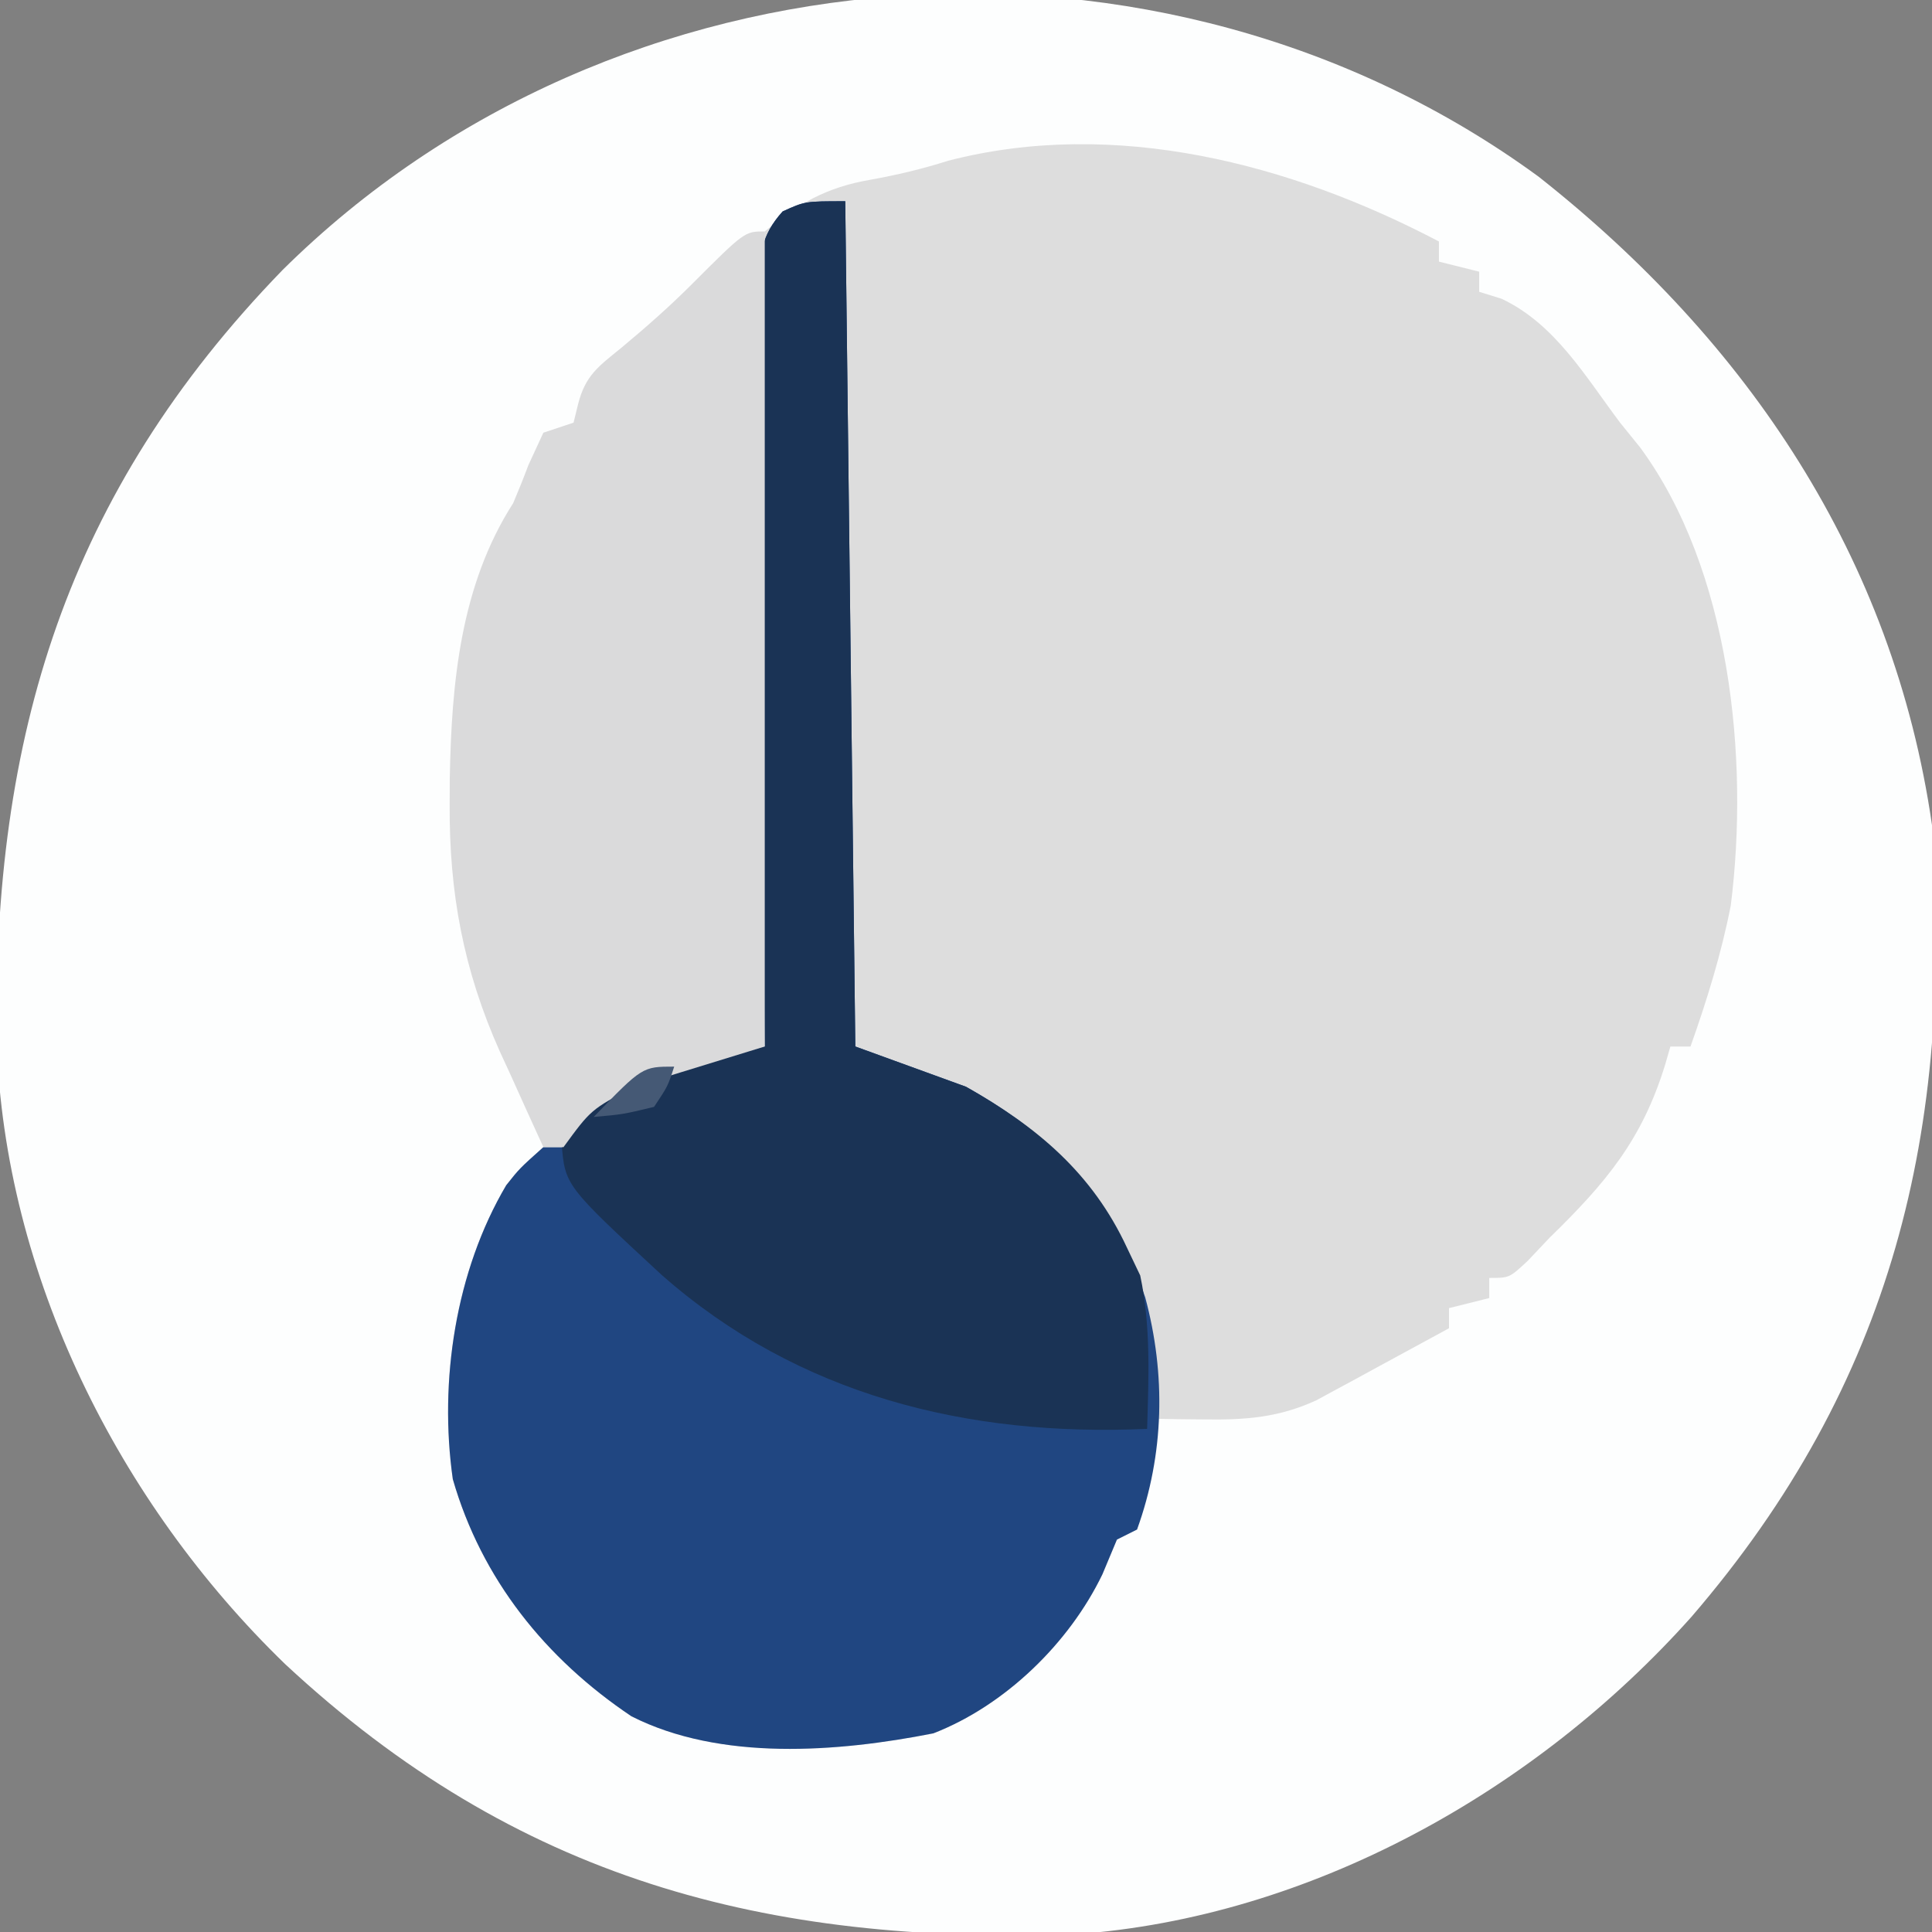 <?xml version="1.0" encoding="UTF-8"?>
<svg version="1.1" xmlns="http://www.w3.org/2000/svg" width="192" height="192">
<rect width="100%" height="100%" fill="#808080" stroke="none"/>
<path d="M0 0 C20.742 16.363 35.248 37.809 39.09 64.438 C41.234 94.751 35.207 119.854 15.199 143.102 C-0.241 160.403 -22.662 173.005 -46.064 174.661 C-76.917 175.7 -101.606 169.195 -124.594 147.795 C-141.147 131.751 -152.464 109.16 -153.246 85.934 C-153.637 55.624 -146.334 31.458 -124.844 9.285 C-91.791 -23.479 -37.484 -27.429 0 0 Z " fill="#FDFEFE" transform="translate(152.91,17.562)"/>
<path d="M0 0 C0 0.66 0 1.32 0 2 C1.32 2.33 2.64 2.66 4 3 C4 3.66 4 4.32 4 5 C4.735 5.228 5.47 5.456 6.227 5.691 C11.54 8.199 14.542 13.398 18 18 C18.659 18.815 19.317 19.629 19.996 20.469 C28.917 32.594 30.859 51.288 29 66 C28.06 70.794 26.634 75.397 25 80 C24.34 80 23.68 80 23 80 C22.83 80.592 22.66 81.183 22.484 81.793 C20.186 89.286 16.595 93.545 11 99 C10.278 99.763 9.556 100.526 8.812 101.312 C7 103 7 103 5 103 C5 103.66 5 104.32 5 105 C3.68 105.33 2.36 105.66 1 106 C1 106.66 1 107.32 1 108 C-1.414 109.318 -3.831 110.63 -6.25 111.938 C-6.932 112.311 -7.614 112.684 -8.316 113.068 C-8.98 113.426 -9.644 113.784 -10.328 114.152 C-10.936 114.482 -11.543 114.812 -12.169 115.152 C-15.877 116.869 -19.195 117.116 -23.25 117.062 C-24.588 117.049 -24.588 117.049 -25.953 117.035 C-26.629 117.024 -27.304 117.012 -28 117 C-28.182 118.174 -28.182 118.174 -28.367 119.371 C-28.535 120.383 -28.702 121.395 -28.875 122.438 C-29.037 123.447 -29.2 124.456 -29.367 125.496 C-29.576 126.322 -29.785 127.149 -30 128 C-30.66 128.33 -31.32 128.66 -32 129 C-32.474 130.134 -32.949 131.269 -33.438 132.438 C-36.743 139.31 -43.14 145.504 -50.246 148.258 C-59.744 150.136 -71.421 151.039 -80.25 146.562 C-88.784 140.837 -95.137 132.935 -98 123 C-99.386 113.272 -97.733 102.319 -92.691 93.785 C-91.375 92.125 -91.375 92.125 -89 90 C-88.34 90 -87.68 90 -87 90 C-86.67 89.01 -86.34 88.02 -86 87 C-81.945 83.346 -77.539 81.714 -72.211 80.848 C-71.232 80.684 -70.253 80.52 -69.244 80.352 C-68.503 80.236 -67.763 80.12 -67 80 C-67.013 78.994 -67.027 77.988 -67.04 76.952 C-67.162 67.476 -67.252 58 -67.311 48.524 C-67.342 43.652 -67.385 38.78 -67.453 33.909 C-67.518 29.208 -67.554 24.508 -67.569 19.806 C-67.58 18.012 -67.602 16.218 -67.634 14.424 C-67.678 11.912 -67.684 9.402 -67.681 6.89 C-67.714 5.775 -67.714 5.775 -67.747 4.638 C-67.722 2.556 -67.722 2.556 -67 -1 C-63.702 -3.783 -60.805 -5.393 -56.562 -6.125 C-53.863 -6.612 -51.391 -7.193 -48.766 -8.027 C-32.216 -12.302 -14.757 -7.751 0 0 Z " fill="#DDDDDD" transform="translate(143,24)"/>
<path d="M0 0 C0.33 27.72 0.66 55.44 1 84 C4.63 85.32 8.26 86.64 12 88 C21.164 93.156 26.471 99.065 29.812 108.938 C31.868 116.576 31.711 124.502 29 132 C28.34 132.33 27.68 132.66 27 133 C26.526 134.134 26.051 135.269 25.562 136.438 C22.257 143.31 15.86 149.504 8.754 152.258 C-0.744 154.136 -12.421 155.039 -21.25 150.562 C-29.784 144.837 -36.137 136.935 -39 127 C-40.386 117.272 -38.733 106.319 -33.691 97.785 C-32.375 96.125 -32.375 96.125 -30 94 C-29.34 94 -28.68 94 -28 94 C-27.67 93.01 -27.34 92.02 -27 91 C-22.945 87.346 -18.539 85.714 -13.211 84.848 C-12.232 84.684 -11.253 84.52 -10.244 84.352 C-9.503 84.236 -8.763 84.12 -8 84 C-8.009 82.992 -8.018 81.984 -8.027 80.945 C-8.108 71.454 -8.168 61.963 -8.207 52.472 C-8.228 47.592 -8.256 42.713 -8.302 37.833 C-8.345 33.126 -8.369 28.419 -8.38 23.711 C-8.387 21.914 -8.401 20.116 -8.423 18.318 C-8.452 15.804 -8.456 13.291 -8.454 10.776 C-8.468 10.029 -8.483 9.283 -8.498 8.514 C-8.472 5.28 -8.423 3.472 -6.222 1.014 C-4 0 -4 0 0 0 Z " fill="#204681" transform="translate(84,20)"/>
<path d="M0 0 C0.33 27.72 0.66 55.44 1 84 C4.63 85.32 8.26 86.64 12 88 C19.064 91.974 24.561 96.591 28 104 C28.433 104.907 28.866 105.815 29.312 106.75 C30.383 111.809 30.15 116.849 30 122 C12.158 122.8 -4.647 118.676 -18.24 106.705 C-27.861 97.803 -27.861 97.803 -28.188 93.562 C-26.259 89.401 -23.091 87.833 -19 86 C-17.084 85.555 -15.152 85.174 -13.211 84.855 C-12.232 84.691 -11.253 84.526 -10.244 84.356 C-9.503 84.239 -8.763 84.121 -8 84 C-8.009 82.992 -8.018 81.984 -8.027 80.945 C-8.108 71.454 -8.168 61.963 -8.207 52.472 C-8.228 47.592 -8.256 42.713 -8.302 37.833 C-8.345 33.126 -8.369 28.419 -8.38 23.711 C-8.387 21.914 -8.401 20.116 -8.423 18.318 C-8.452 15.804 -8.456 13.291 -8.454 10.776 C-8.468 10.029 -8.483 9.283 -8.498 8.514 C-8.472 5.28 -8.423 3.472 -6.222 1.014 C-4 0 -4 0 0 0 Z " fill="#1A3355" transform="translate(84,20)"/>
<path d="M0 0 C0 26.73 0 53.46 0 81 C-4.29 82.32 -8.58 83.64 -13 85 C-17.276 87.272 -17.276 87.272 -20 91 C-20.66 91 -21.32 91 -22 91 C-23.136 88.525 -24.258 86.046 -25.375 83.562 C-25.692 82.875 -26.009 82.187 -26.336 81.479 C-29.944 73.397 -31.374 65.704 -31.312 56.875 C-31.309 56.058 -31.306 55.241 -31.302 54.4 C-31.134 44.87 -30.237 35.165 -25 27 C-24.473 25.761 -23.969 24.512 -23.5 23.25 C-23.005 22.177 -22.51 21.105 -22 20 C-21.01 19.67 -20.02 19.34 -19 19 C-18.85 18.39 -18.701 17.781 -18.547 17.152 C-17.82 14.291 -16.518 13.408 -14.25 11.562 C-11.799 9.519 -9.512 7.512 -7.25 5.25 C-2 0 -2 0 0 0 Z " fill="#DADADB" transform="translate(76,23)"/>
<path d="M0 0 C-0.625 1.938 -0.625 1.938 -2 4 C-5.125 4.75 -5.125 4.75 -8 5 C-3.161 0 -3.161 0 0 0 Z " fill="#455975" transform="translate(67,106)"/>
</svg>
